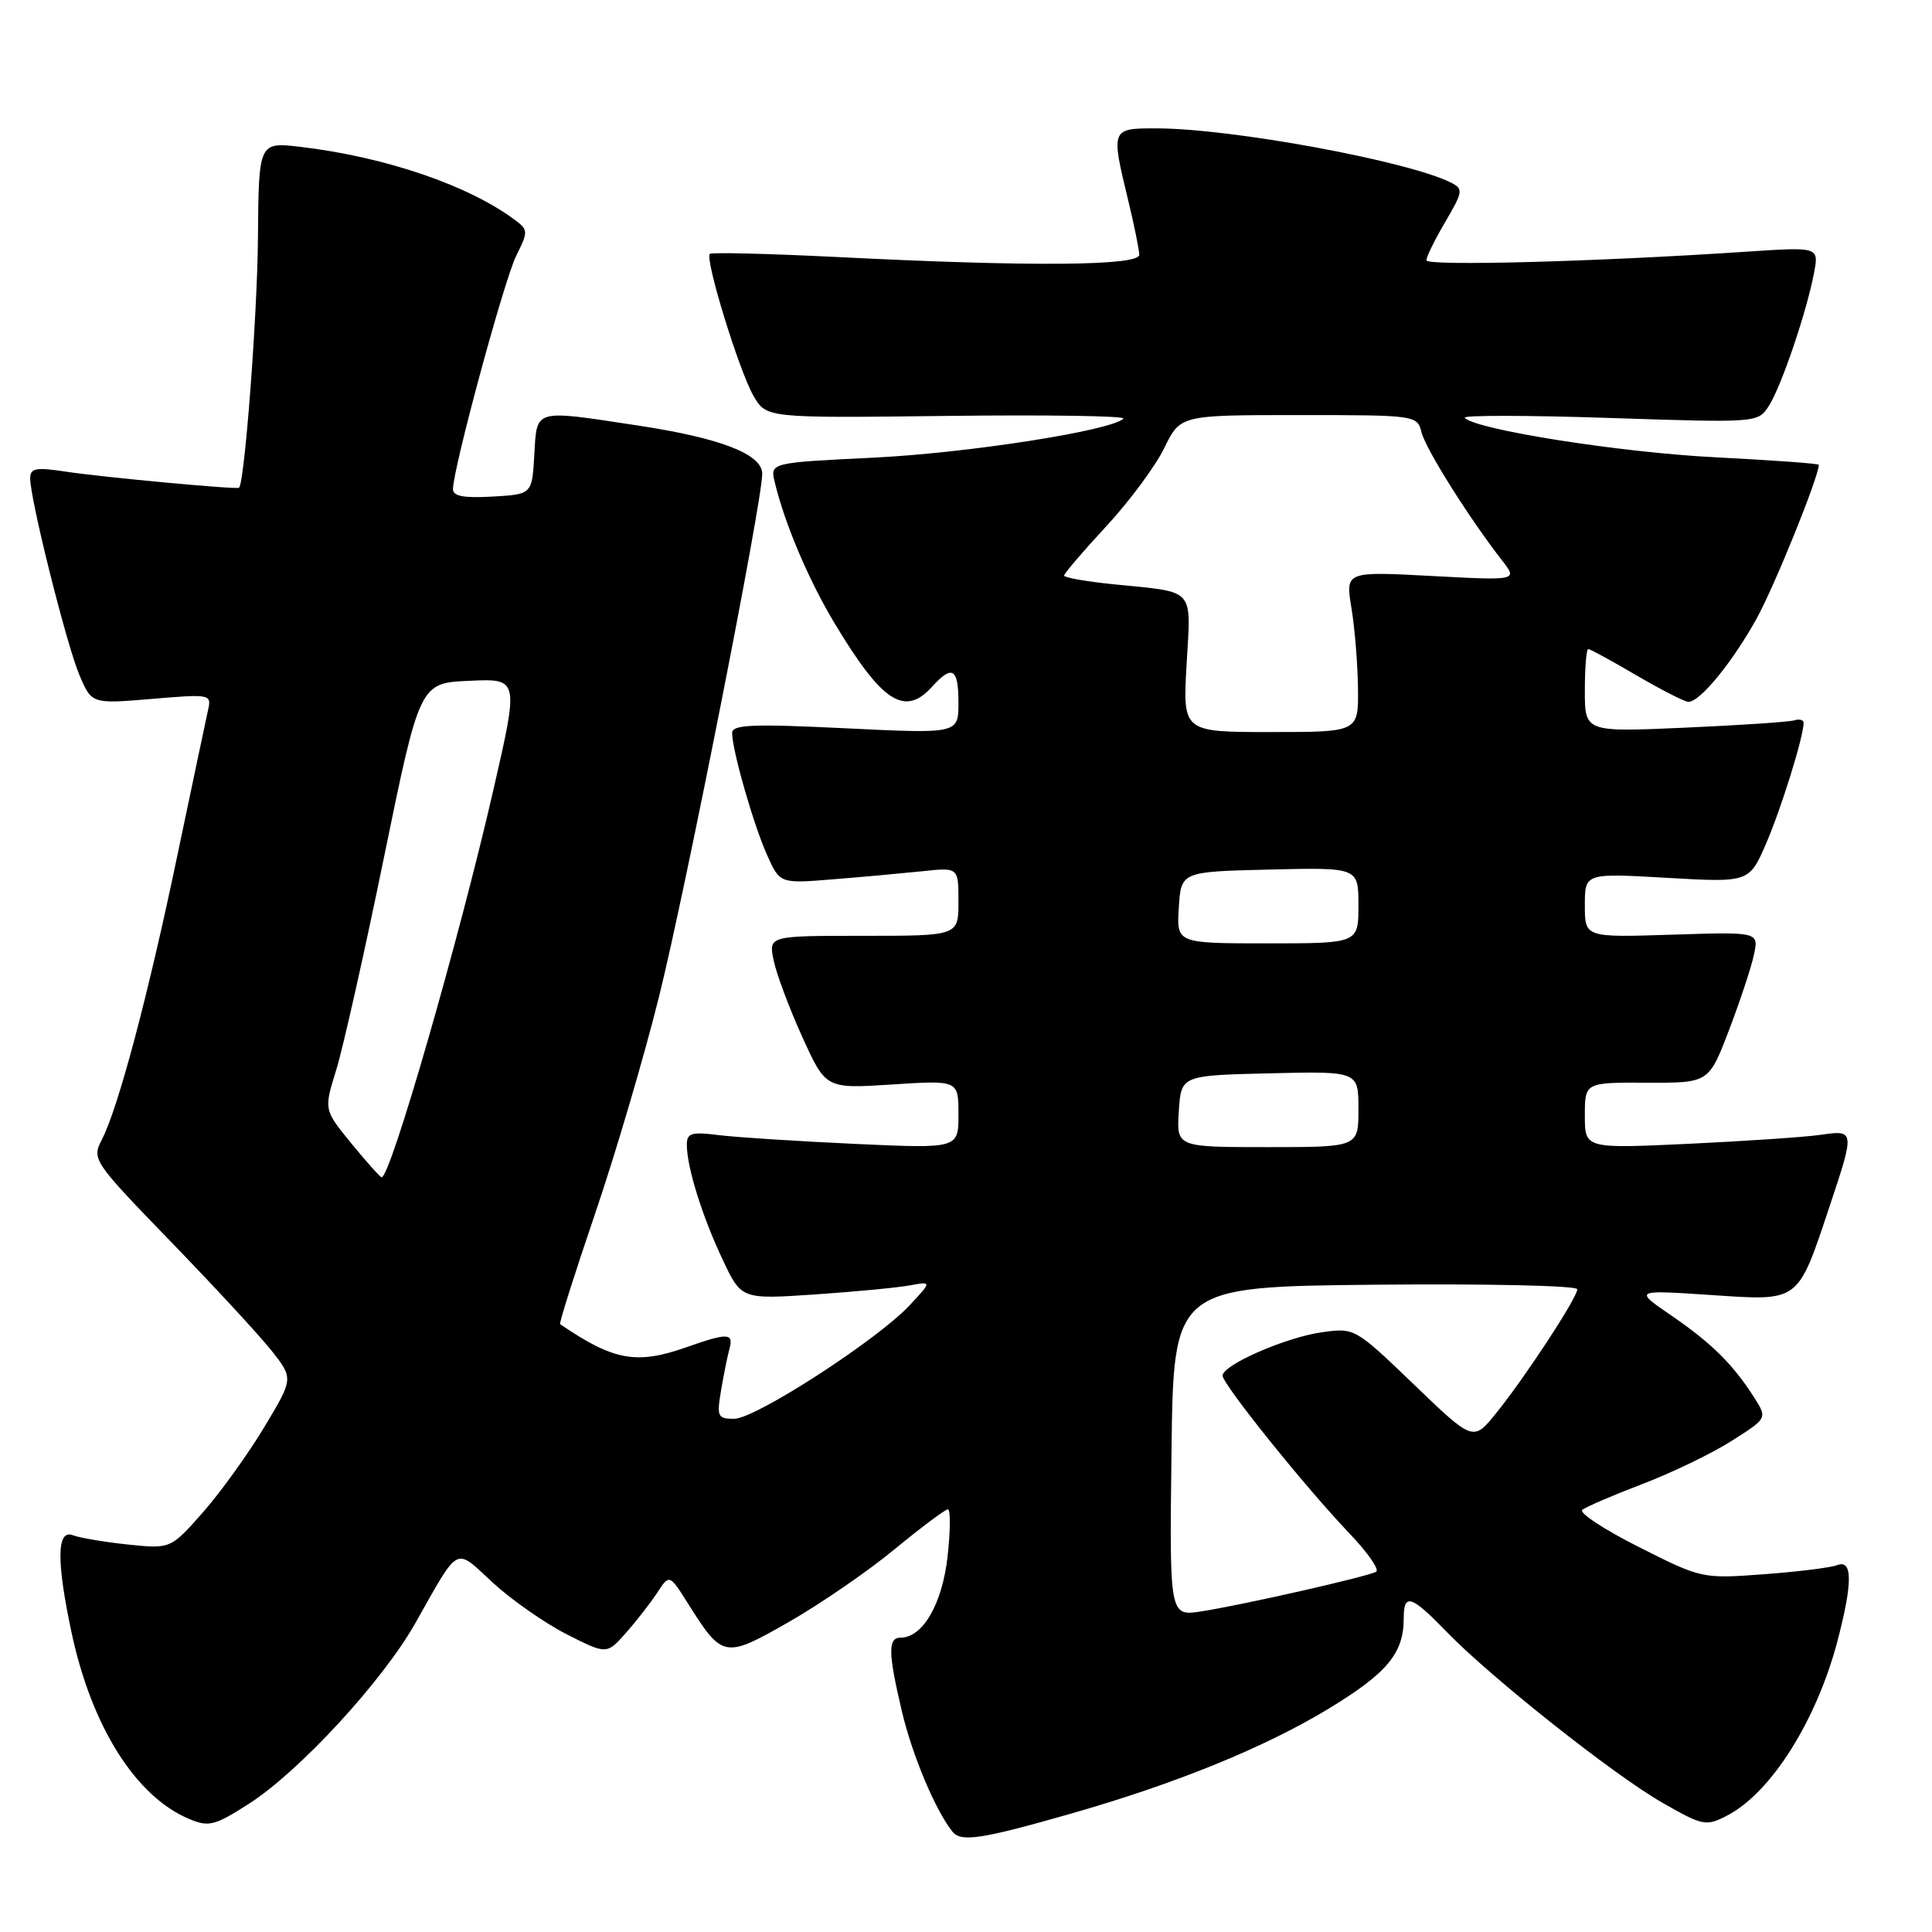 <?xml version="1.0" encoding="UTF-8" standalone="no"?>
<!DOCTYPE svg PUBLIC "-//W3C//DTD SVG 1.1//EN" "http://www.w3.org/Graphics/SVG/1.1/DTD/svg11.dtd" >
<svg xmlns="http://www.w3.org/2000/svg" xmlns:xlink="http://www.w3.org/1999/xlink" version="1.1" viewBox="0 0 256 256">
 <g >
 <path fill="currentColor"
d=" M 141.93 240.31 C 155.69 236.38 167.48 231.59 175.90 226.50 C 183.79 221.73 186.00 219.09 186.00 214.45 C 186.00 211.07 186.97 211.36 191.55 216.09 C 197.42 222.18 213.80 235.17 220.26 238.86 C 225.64 241.94 226.05 242.02 228.84 240.58 C 234.68 237.56 240.73 227.96 243.51 217.31 C 245.50 209.65 245.48 206.60 243.42 207.39 C 242.55 207.73 238.16 208.27 233.67 208.60 C 225.56 209.20 225.44 209.17 217.16 204.99 C 212.57 202.68 209.20 200.46 209.66 200.07 C 210.12 199.68 213.70 198.14 217.60 196.65 C 221.51 195.16 226.84 192.59 229.44 190.93 C 234.18 187.93 234.18 187.93 232.46 185.21 C 229.66 180.81 226.81 177.98 221.50 174.34 C 216.50 170.92 216.50 170.92 226.64 171.59 C 238.54 172.39 238.14 172.69 242.44 159.82 C 245.78 149.80 245.77 149.71 241.25 150.37 C 239.19 150.67 231.31 151.20 223.75 151.56 C 210.00 152.20 210.00 152.20 210.00 147.82 C 210.00 143.43 210.00 143.43 218.21 143.46 C 226.42 143.50 226.42 143.50 229.10 136.50 C 230.57 132.65 232.06 128.15 232.41 126.49 C 233.05 123.48 233.05 123.48 221.53 123.85 C 210.00 124.22 210.00 124.22 210.00 119.96 C 210.00 115.69 210.00 115.69 220.89 116.32 C 231.78 116.94 231.78 116.94 234.04 111.72 C 236.04 107.07 238.96 97.70 238.99 95.78 C 238.99 95.39 238.44 95.24 237.75 95.45 C 237.06 95.66 230.54 96.10 223.25 96.42 C 210.00 97.01 210.00 97.01 210.00 91.50 C 210.00 88.48 210.20 86.00 210.45 86.00 C 210.69 86.00 213.58 87.57 216.86 89.50 C 220.15 91.42 223.24 93.00 223.73 93.00 C 225.26 93.00 229.56 87.75 232.74 82.00 C 235.12 77.71 241.00 63.17 241.00 61.59 C 241.00 61.42 234.81 60.98 227.25 60.59 C 214.73 59.96 195.51 56.93 194.08 55.36 C 193.76 55.01 202.37 55.02 213.22 55.38 C 232.93 56.03 232.93 56.03 234.39 53.77 C 236.04 51.20 239.43 41.21 240.38 36.10 C 241.01 32.71 241.01 32.71 231.25 33.36 C 211.52 34.68 189.00 35.28 189.00 34.49 C 189.00 34.04 190.13 31.74 191.52 29.38 C 193.86 25.39 193.91 25.03 192.27 24.20 C 186.56 21.33 163.18 17.02 153.25 17.01 C 147.20 17.00 147.19 17.03 149.48 26.50 C 150.28 29.80 150.94 33.06 150.96 33.75 C 151.01 35.24 136.50 35.35 111.00 34.06 C 101.92 33.61 94.30 33.42 94.06 33.64 C 93.36 34.28 97.94 49.17 99.84 52.45 C 101.55 55.40 101.55 55.40 125.53 55.11 C 138.71 54.95 149.21 55.11 148.86 55.47 C 147.28 57.06 128.25 60.03 115.77 60.64 C 102.04 61.31 102.04 61.31 102.66 63.90 C 103.97 69.37 107.14 76.85 110.57 82.56 C 116.88 93.06 119.87 95.01 123.50 91.00 C 126.18 88.04 127.00 88.53 127.00 93.11 C 127.00 97.23 127.00 97.23 112.00 96.50 C 99.64 95.90 97.00 96.01 97.01 97.14 C 97.03 99.47 99.85 109.31 101.64 113.29 C 103.34 117.09 103.34 117.09 110.42 116.51 C 114.31 116.20 119.64 115.71 122.25 115.44 C 127.00 114.93 127.00 114.93 127.00 119.47 C 127.00 124.00 127.00 124.00 114.42 124.00 C 101.84 124.00 101.84 124.00 102.51 127.25 C 102.88 129.04 104.58 133.60 106.30 137.38 C 109.42 144.27 109.42 144.27 118.21 143.70 C 127.00 143.13 127.00 143.13 127.00 147.67 C 127.00 152.20 127.00 152.20 113.25 151.57 C 105.69 151.22 97.59 150.70 95.25 150.41 C 91.62 149.95 91.00 150.14 91.01 151.69 C 91.01 154.64 93.03 161.13 95.72 166.83 C 98.23 172.17 98.23 172.17 107.86 171.53 C 113.16 171.17 118.85 170.63 120.50 170.33 C 123.50 169.78 123.50 169.78 120.50 172.99 C 116.21 177.57 100.09 188.00 97.28 188.00 C 95.09 188.00 94.96 187.71 95.54 184.25 C 95.89 182.19 96.39 179.71 96.65 178.75 C 97.24 176.61 96.45 176.58 91.00 178.50 C 84.33 180.85 81.34 180.31 74.22 175.46 C 74.06 175.35 76.14 168.79 78.83 160.88 C 81.53 152.97 85.36 139.97 87.34 132.00 C 90.88 117.74 101.00 66.47 101.00 62.78 C 101.00 60.18 95.49 58.04 84.50 56.38 C 70.61 54.27 71.16 54.12 70.80 60.25 C 70.50 65.50 70.50 65.50 65.25 65.80 C 61.44 66.02 60.01 65.75 60.02 64.80 C 60.07 61.95 66.81 37.09 68.39 33.92 C 69.99 30.71 69.99 30.46 68.29 29.19 C 62.17 24.59 51.14 20.81 39.89 19.47 C 34.28 18.80 34.28 18.80 34.18 31.51 C 34.10 41.76 32.41 64.03 31.67 64.63 C 31.36 64.89 13.57 63.23 8.75 62.50 C 4.74 61.89 4.00 62.02 4.00 63.39 C 4.00 66.19 8.79 85.31 10.50 89.39 C 12.14 93.28 12.14 93.28 20.10 92.61 C 28.00 91.95 28.05 91.96 27.54 94.22 C 27.26 95.48 25.43 104.15 23.47 113.50 C 19.61 131.97 15.65 146.85 13.49 151.02 C 12.15 153.61 12.34 153.89 22.57 164.46 C 28.32 170.39 34.34 176.91 35.96 178.94 C 38.89 182.65 38.89 182.65 35.03 189.08 C 32.91 192.62 29.25 197.70 26.90 200.38 C 22.61 205.24 22.61 205.24 16.97 204.66 C 13.87 204.33 10.58 203.78 9.67 203.43 C 7.52 202.60 7.46 206.77 9.46 216.23 C 12.12 228.78 18.00 238.10 25.13 241.05 C 27.67 242.11 28.49 241.89 32.98 239.01 C 39.66 234.73 50.66 222.79 55.00 215.13 C 60.98 204.57 60.18 204.99 65.31 209.72 C 67.79 212.00 72.20 215.08 75.11 216.56 C 80.40 219.24 80.40 219.24 82.95 216.35 C 84.35 214.77 86.22 212.37 87.10 211.02 C 88.70 208.57 88.70 208.57 91.21 212.55 C 95.75 219.74 96.02 219.78 104.56 214.90 C 108.73 212.51 115.02 208.19 118.54 205.28 C 122.07 202.38 125.24 200.00 125.60 200.00 C 125.96 200.00 125.94 202.81 125.56 206.25 C 124.85 212.54 122.27 217.00 119.33 217.00 C 117.64 217.00 117.67 218.99 119.51 226.78 C 120.89 232.61 123.94 239.87 126.21 242.71 C 127.34 244.12 130.04 243.71 141.93 240.31 Z  M 155.23 192.34 C 155.50 170.50 155.50 170.50 182.25 170.23 C 196.96 170.09 209.00 170.35 209.00 170.83 C 209.00 171.95 202.12 182.45 198.25 187.25 C 195.21 191.01 195.21 191.01 187.36 183.46 C 179.52 175.93 179.49 175.92 175.11 176.54 C 170.32 177.22 162.00 180.87 162.00 182.28 C 162.00 183.42 173.05 197.17 178.76 203.13 C 181.20 205.68 182.81 207.99 182.35 208.26 C 181.26 208.90 164.82 212.63 159.23 213.51 C 154.96 214.18 154.96 214.18 155.23 192.34 Z  M 46.57 151.53 C 42.91 147.05 42.91 147.05 44.55 141.78 C 45.45 138.87 48.31 126.15 50.90 113.50 C 55.62 90.50 55.62 90.50 62.19 90.21 C 68.76 89.91 68.76 89.91 65.39 104.60 C 60.82 124.54 51.75 156.00 50.57 156.00 C 50.39 156.00 48.59 153.99 46.57 151.53 Z  M 156.20 147.25 C 156.50 142.50 156.50 142.50 168.25 142.22 C 180.00 141.94 180.00 141.94 180.00 146.97 C 180.00 152.00 180.00 152.00 167.95 152.00 C 155.89 152.00 155.89 152.00 156.20 147.25 Z  M 156.20 120.25 C 156.50 115.50 156.50 115.50 168.25 115.22 C 180.00 114.94 180.00 114.94 180.00 119.97 C 180.00 125.00 180.00 125.00 167.95 125.00 C 155.89 125.00 155.89 125.00 156.20 120.25 Z  M 157.23 88.03 C 157.82 77.77 158.49 78.52 147.75 77.44 C 144.04 77.07 141.00 76.54 141.00 76.27 C 141.00 75.99 143.51 73.05 146.59 69.73 C 149.66 66.42 153.12 61.74 154.28 59.35 C 156.40 55.00 156.40 55.00 172.09 55.00 C 187.62 55.00 187.79 55.02 188.36 57.29 C 188.92 59.51 194.65 68.63 199.00 74.22 C 201.12 76.93 201.12 76.93 189.70 76.32 C 178.27 75.71 178.27 75.71 179.08 80.60 C 179.52 83.30 179.91 88.09 179.94 91.25 C 180.00 97.00 180.00 97.00 168.36 97.00 C 156.72 97.00 156.72 97.00 157.23 88.03 Z "/>
</g>
</svg>